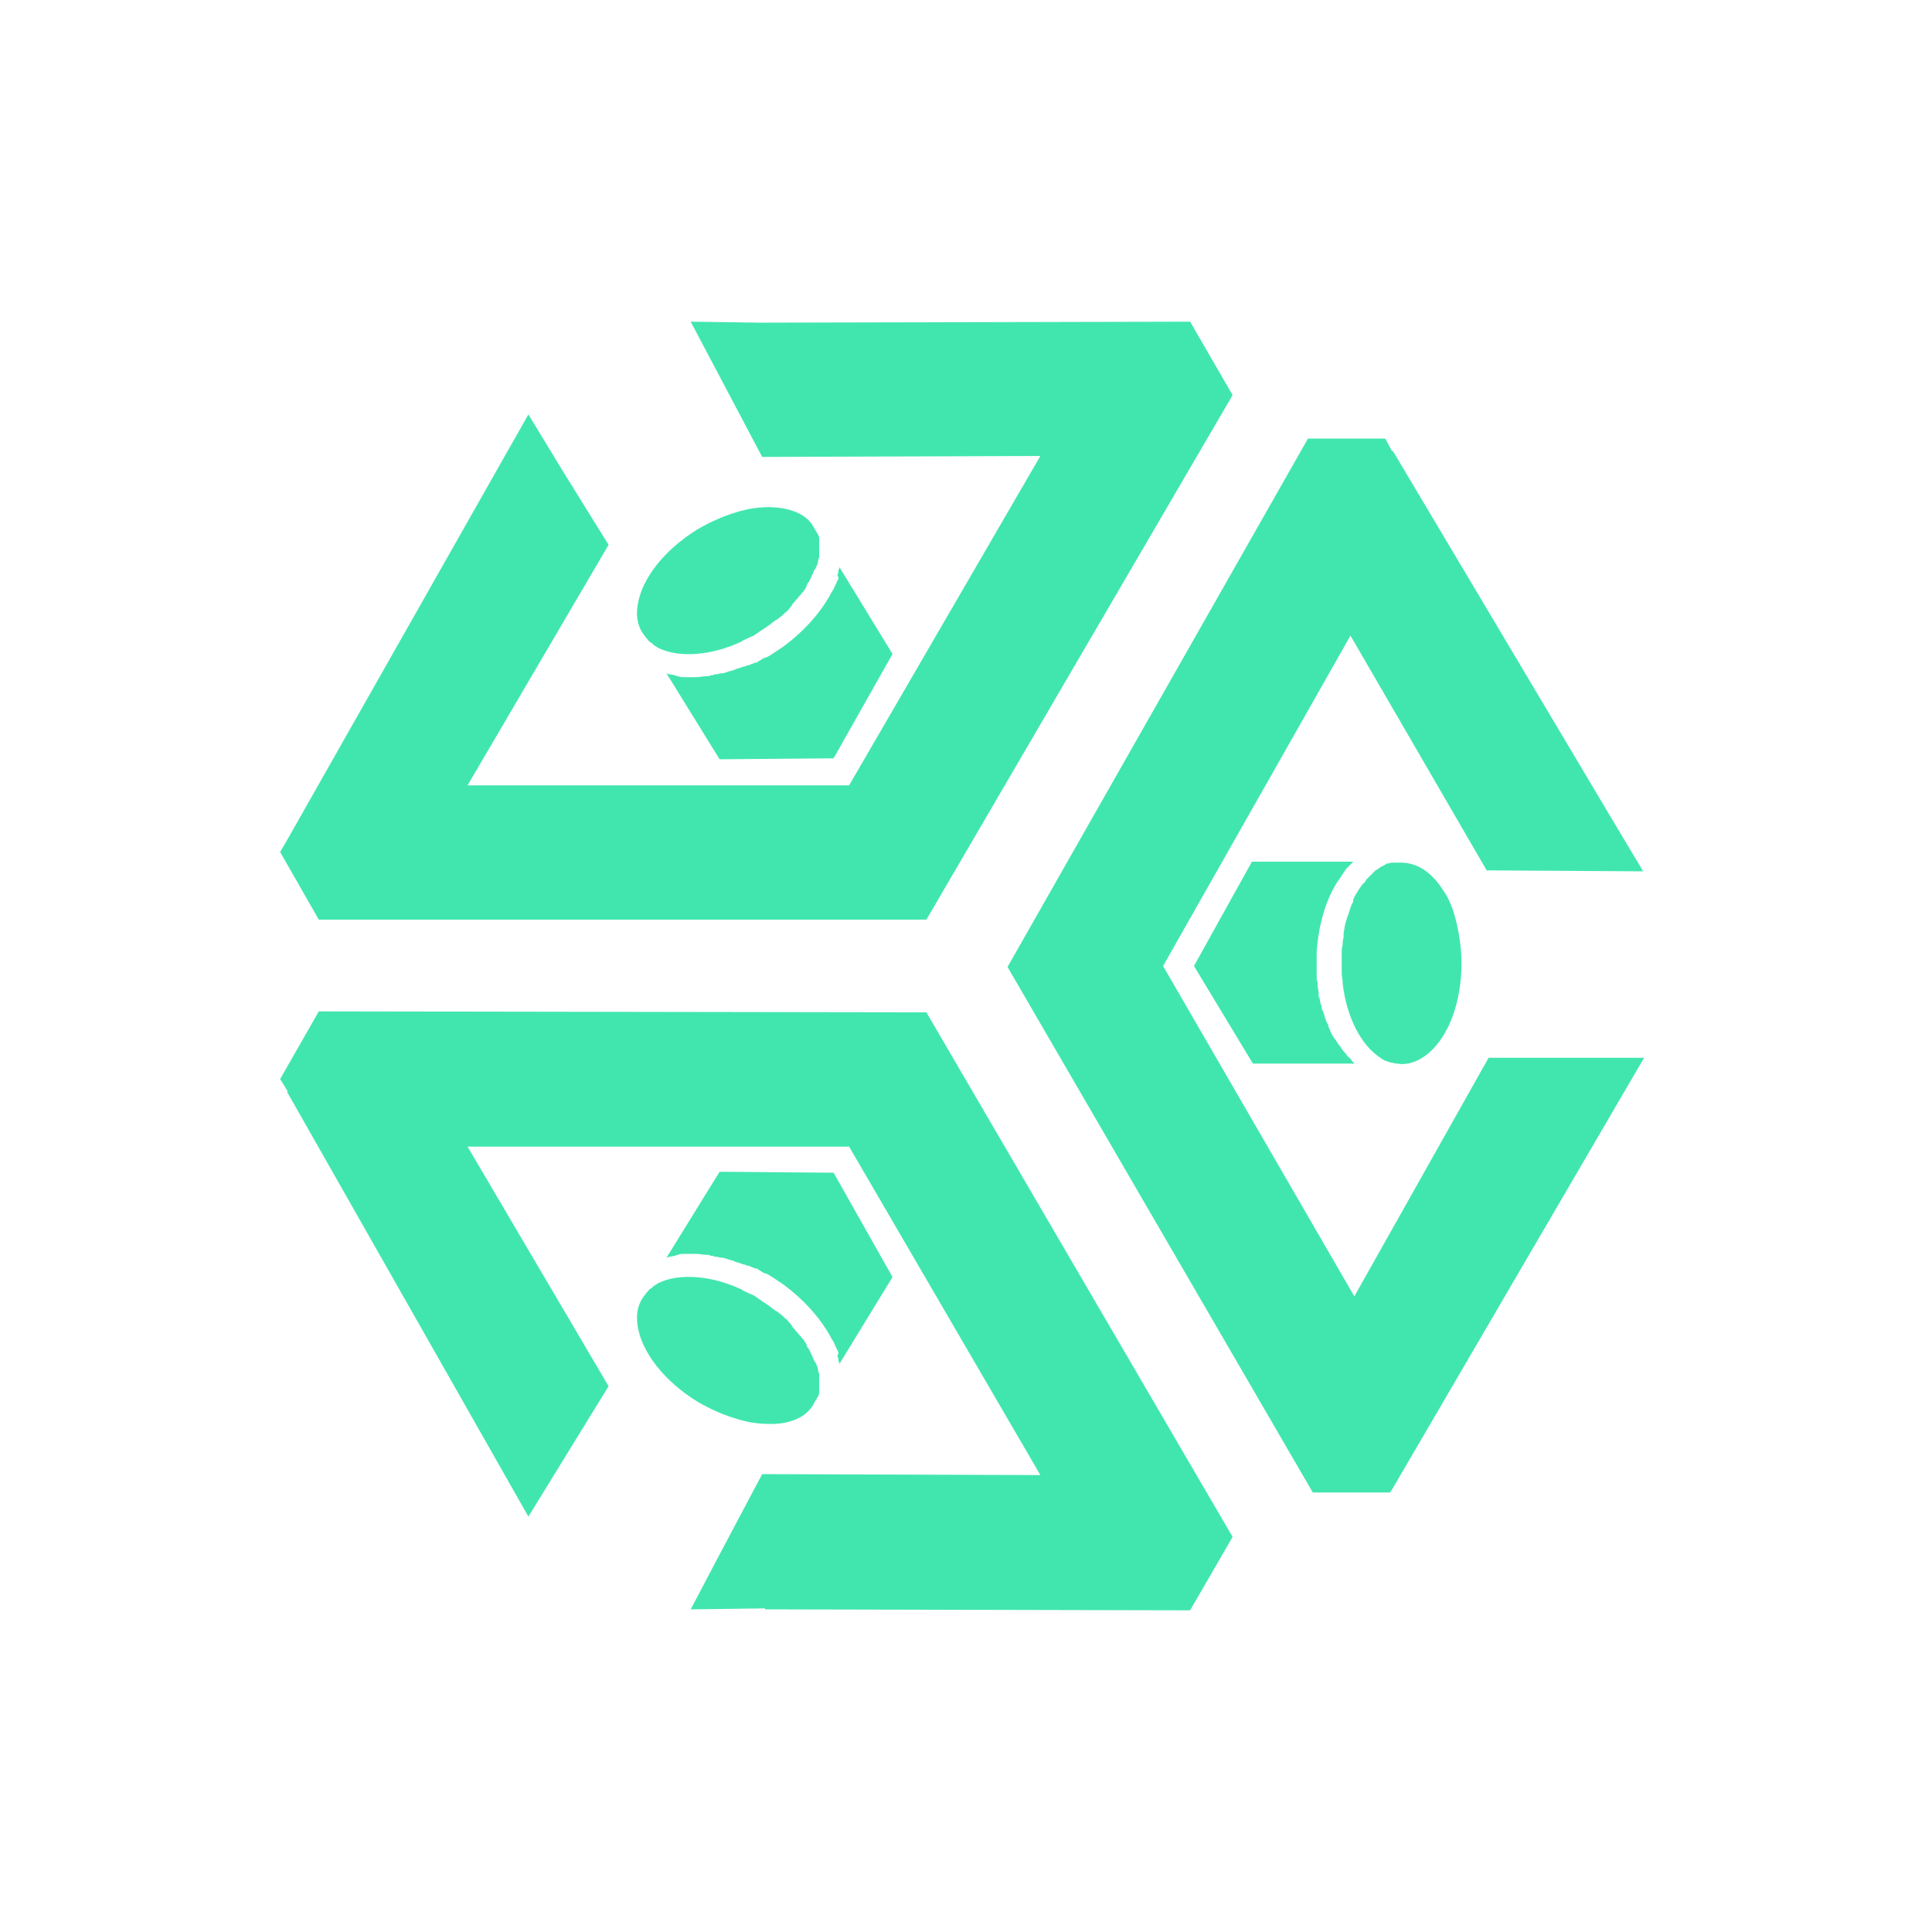 <svg width="28" height="28" viewBox="0 0 28 28" fill="none" xmlns="http://www.w3.org/2000/svg">
<path d="M23.814 12.628L23.254 11.69L20.188 6.538H20.174L20.076 6.356H18.956L14.602 14.014L19.026 21.63H20.146L20.174 21.588L23.828 15.33H21.574L19.628 18.788L16.856 14L19.572 9.212L21.546 12.614L23.814 12.628Z" fill="#41E6AF"/>
<path d="M6.776 11.382L8.82 7.896L8.134 6.79L7.658 6.006L4.158 12.18L4.06 12.348L4.62 13.328H13.426L17.864 5.726L17.248 4.662L11.088 4.676H10.99L10.01 4.662L10.528 5.642L11.046 6.622L15.078 6.608L12.306 11.382H6.776Z" fill="#41E6AF"/>
<path d="M11.13 7.35C10.976 7.35 10.808 7.378 10.64 7.434C10.458 7.49 10.276 7.574 10.108 7.672C9.632 7.966 9.296 8.386 9.24 8.778C9.212 8.96 9.254 9.114 9.352 9.226C9.366 9.254 9.394 9.268 9.408 9.296C9.422 9.31 9.436 9.31 9.45 9.324C9.464 9.338 9.464 9.338 9.478 9.352C9.506 9.366 9.52 9.38 9.548 9.394C9.842 9.534 10.304 9.506 10.752 9.296L10.766 9.282C10.808 9.268 10.85 9.24 10.892 9.226C10.934 9.212 10.962 9.184 11.004 9.156C11.046 9.128 11.088 9.1 11.13 9.072C11.172 9.044 11.2 9.016 11.242 8.988L11.27 8.974C11.298 8.946 11.326 8.932 11.354 8.904C11.368 8.89 11.368 8.89 11.382 8.876C11.41 8.862 11.424 8.834 11.438 8.82C11.452 8.806 11.466 8.792 11.48 8.764C11.494 8.736 11.522 8.722 11.536 8.694C11.55 8.68 11.55 8.68 11.564 8.666C11.578 8.638 11.606 8.624 11.62 8.596L11.648 8.568C11.662 8.54 11.676 8.526 11.69 8.498C11.69 8.498 11.69 8.498 11.69 8.484L11.704 8.456C11.732 8.428 11.746 8.386 11.76 8.358C11.774 8.33 11.788 8.288 11.802 8.26L11.816 8.246C11.816 8.232 11.83 8.218 11.83 8.218C11.83 8.204 11.83 8.204 11.844 8.19C11.844 8.162 11.858 8.148 11.858 8.12C11.858 8.092 11.872 8.092 11.872 8.078C11.872 8.064 11.872 8.05 11.872 8.05C11.872 8.022 11.872 8.008 11.872 7.994V7.966C11.872 7.938 11.872 7.924 11.872 7.896C11.872 7.882 11.872 7.882 11.872 7.868C11.872 7.854 11.872 7.84 11.872 7.84C11.872 7.826 11.872 7.826 11.872 7.812V7.798C11.872 7.77 11.858 7.756 11.844 7.728C11.83 7.7 11.816 7.686 11.802 7.658C11.704 7.448 11.438 7.35 11.13 7.35Z" fill="#41E6AF"/>
<path d="M12.151 8.372C12.151 8.4 12.137 8.414 12.123 8.442C12.123 8.456 12.123 8.456 12.109 8.47C12.095 8.512 12.081 8.54 12.053 8.582C11.899 8.876 11.647 9.156 11.339 9.38C11.297 9.408 11.255 9.436 11.213 9.464C11.171 9.492 11.129 9.52 11.087 9.534H11.073C11.059 9.548 11.045 9.548 11.031 9.562C11.003 9.576 10.989 9.59 10.961 9.604H10.947C10.933 9.604 10.919 9.618 10.905 9.618C10.877 9.632 10.849 9.646 10.821 9.646L10.793 9.66C10.793 9.66 10.793 9.66 10.779 9.66C10.765 9.66 10.751 9.674 10.737 9.674C10.709 9.688 10.681 9.688 10.653 9.702L10.625 9.716H10.611C10.583 9.73 10.555 9.73 10.527 9.744C10.513 9.744 10.499 9.758 10.471 9.758H10.457C10.429 9.758 10.401 9.772 10.387 9.772C10.373 9.772 10.345 9.772 10.331 9.786H10.317C10.303 9.786 10.289 9.786 10.275 9.8C10.261 9.8 10.247 9.8 10.233 9.8C10.191 9.8 10.135 9.814 10.093 9.814H10.079C10.037 9.814 9.995 9.814 9.953 9.814C9.939 9.814 9.925 9.814 9.925 9.814H9.911C9.883 9.814 9.855 9.814 9.827 9.8C9.813 9.8 9.799 9.8 9.785 9.786C9.757 9.786 9.729 9.772 9.701 9.772C9.687 9.772 9.673 9.758 9.659 9.758L10.429 11.004L12.081 10.99L12.935 9.478L12.165 8.218C12.165 8.232 12.165 8.246 12.151 8.26C12.151 8.274 12.151 8.274 12.151 8.288C12.151 8.302 12.137 8.316 12.137 8.344C12.151 8.358 12.151 8.372 12.151 8.372Z" fill="#41E6AF"/>
<path d="M20.929 12.922C21.013 13.048 21.069 13.202 21.111 13.384C21.153 13.566 21.181 13.762 21.181 13.958C21.181 14.518 20.999 15.022 20.691 15.274C20.551 15.386 20.397 15.442 20.243 15.414C20.215 15.414 20.187 15.4 20.159 15.4C20.145 15.4 20.131 15.386 20.117 15.386C20.103 15.386 20.089 15.372 20.075 15.372C20.047 15.358 20.019 15.344 20.005 15.33C19.725 15.148 19.515 14.742 19.459 14.252V14.238C19.459 14.196 19.445 14.154 19.445 14.098C19.445 14.056 19.445 14.014 19.445 13.972C19.445 13.916 19.445 13.874 19.445 13.818C19.445 13.776 19.445 13.734 19.459 13.692V13.664C19.459 13.636 19.473 13.594 19.473 13.566C19.473 13.552 19.473 13.538 19.473 13.524C19.473 13.496 19.487 13.468 19.487 13.44C19.487 13.412 19.501 13.398 19.501 13.37C19.515 13.342 19.515 13.314 19.529 13.286C19.529 13.272 19.543 13.258 19.543 13.244C19.557 13.216 19.557 13.188 19.571 13.16L19.585 13.118C19.599 13.09 19.613 13.076 19.613 13.048C19.613 13.048 19.613 13.048 19.613 13.034L19.627 13.006C19.641 12.964 19.669 12.936 19.683 12.908C19.697 12.88 19.725 12.852 19.739 12.824L19.753 12.81C19.767 12.796 19.767 12.796 19.781 12.782C19.795 12.768 19.795 12.768 19.795 12.754C19.809 12.74 19.823 12.726 19.837 12.712C19.851 12.698 19.865 12.684 19.865 12.684C19.879 12.67 19.879 12.67 19.893 12.656C19.907 12.642 19.921 12.628 19.935 12.614L19.963 12.6C19.977 12.586 20.005 12.572 20.019 12.558C20.033 12.558 20.033 12.558 20.047 12.544C20.061 12.544 20.075 12.53 20.075 12.53C20.075 12.53 20.089 12.53 20.089 12.516H20.103C20.131 12.516 20.145 12.502 20.173 12.502C20.201 12.502 20.229 12.502 20.257 12.502C20.551 12.488 20.761 12.656 20.929 12.922Z" fill="#41E6AF"/>
<path d="M19.516 12.586C19.502 12.6 19.488 12.628 19.474 12.642C19.474 12.656 19.46 12.656 19.46 12.67C19.432 12.698 19.418 12.74 19.39 12.768C19.208 13.048 19.11 13.412 19.082 13.79C19.082 13.846 19.082 13.888 19.082 13.944C19.082 13.986 19.082 14.042 19.082 14.084V14.098C19.082 14.112 19.082 14.14 19.082 14.154C19.082 14.182 19.082 14.21 19.096 14.238V14.252C19.096 14.266 19.096 14.28 19.096 14.294C19.096 14.322 19.11 14.35 19.11 14.378V14.406C19.11 14.406 19.11 14.406 19.11 14.42C19.11 14.434 19.11 14.448 19.124 14.462C19.124 14.49 19.138 14.518 19.138 14.546L19.152 14.574V14.588C19.152 14.616 19.166 14.644 19.18 14.672C19.18 14.686 19.194 14.7 19.194 14.714V14.728C19.208 14.756 19.208 14.77 19.222 14.798C19.222 14.812 19.236 14.826 19.25 14.854V14.868C19.25 14.882 19.264 14.896 19.264 14.91C19.278 14.924 19.278 14.938 19.278 14.938C19.292 14.98 19.32 15.022 19.348 15.064L19.362 15.078C19.39 15.12 19.404 15.148 19.432 15.176C19.432 15.19 19.446 15.19 19.446 15.204L19.46 15.218C19.474 15.246 19.502 15.26 19.516 15.288C19.53 15.302 19.53 15.316 19.544 15.316C19.572 15.344 19.586 15.358 19.6 15.386C19.614 15.4 19.628 15.4 19.628 15.414H18.158L17.304 14L18.144 12.488H19.614C19.6 12.502 19.6 12.502 19.586 12.516L19.572 12.53C19.558 12.544 19.544 12.558 19.516 12.586C19.53 12.586 19.516 12.586 19.516 12.586Z" fill="#41E6AF"/>
<path d="M11.13 20.636C10.976 20.636 10.808 20.608 10.64 20.552C10.458 20.496 10.276 20.412 10.108 20.314C9.632 20.02 9.296 19.6 9.24 19.208C9.212 19.026 9.254 18.872 9.352 18.76C9.366 18.732 9.394 18.718 9.408 18.69C9.422 18.676 9.436 18.676 9.45 18.662C9.464 18.648 9.464 18.648 9.478 18.634C9.506 18.62 9.52 18.606 9.548 18.592C9.842 18.452 10.304 18.48 10.752 18.69L10.766 18.704C10.808 18.718 10.85 18.746 10.892 18.76C10.934 18.774 10.962 18.802 11.004 18.83C11.046 18.858 11.088 18.886 11.13 18.914C11.172 18.942 11.2 18.97 11.242 18.998L11.27 19.012C11.298 19.04 11.326 19.054 11.354 19.082C11.368 19.096 11.368 19.096 11.382 19.11C11.41 19.124 11.424 19.152 11.438 19.166C11.452 19.18 11.466 19.194 11.48 19.222C11.494 19.25 11.522 19.264 11.536 19.292C11.55 19.306 11.55 19.306 11.564 19.32C11.578 19.348 11.606 19.362 11.62 19.39L11.648 19.418C11.662 19.446 11.676 19.46 11.69 19.488V19.502L11.704 19.53C11.732 19.558 11.746 19.6 11.76 19.628C11.774 19.656 11.788 19.698 11.802 19.726L11.816 19.74C11.816 19.754 11.83 19.768 11.83 19.768C11.83 19.782 11.83 19.782 11.844 19.796C11.844 19.824 11.858 19.838 11.858 19.866C11.858 19.894 11.872 19.894 11.872 19.908C11.872 19.922 11.872 19.936 11.872 19.936C11.872 19.964 11.872 19.978 11.872 19.992V20.02C11.872 20.048 11.872 20.062 11.872 20.09C11.872 20.104 11.872 20.104 11.872 20.118C11.872 20.132 11.872 20.146 11.872 20.146C11.872 20.16 11.872 20.16 11.872 20.174V20.188C11.872 20.216 11.858 20.23 11.844 20.258C11.83 20.286 11.816 20.3 11.802 20.328C11.704 20.538 11.438 20.65 11.13 20.636Z" fill="#41E6AF"/>
<path d="M12.151 19.614C12.151 19.586 12.137 19.572 12.123 19.544C12.123 19.53 12.123 19.53 12.109 19.516C12.095 19.474 12.081 19.446 12.053 19.404C11.899 19.11 11.647 18.83 11.339 18.606C11.297 18.578 11.255 18.55 11.213 18.522C11.171 18.494 11.129 18.466 11.087 18.452H11.073C11.059 18.438 11.045 18.438 11.031 18.424C11.003 18.41 10.989 18.396 10.961 18.382H10.947C10.933 18.382 10.919 18.368 10.905 18.368C10.877 18.354 10.849 18.34 10.821 18.34L10.793 18.326C10.793 18.326 10.793 18.326 10.779 18.326C10.765 18.326 10.751 18.312 10.737 18.312C10.709 18.298 10.681 18.298 10.653 18.284L10.625 18.27H10.611C10.583 18.256 10.555 18.256 10.527 18.242C10.513 18.242 10.499 18.228 10.471 18.228H10.457C10.429 18.228 10.401 18.214 10.387 18.214C10.373 18.214 10.345 18.214 10.331 18.2H10.317C10.303 18.2 10.289 18.2 10.275 18.186C10.261 18.186 10.247 18.186 10.233 18.186C10.191 18.186 10.135 18.172 10.093 18.172H10.079C10.037 18.172 9.995 18.172 9.953 18.172C9.939 18.172 9.925 18.172 9.925 18.172H9.911C9.883 18.172 9.855 18.172 9.827 18.186C9.813 18.186 9.799 18.186 9.785 18.2C9.757 18.2 9.729 18.214 9.701 18.214C9.687 18.214 9.673 18.228 9.659 18.228L10.429 16.982L12.081 16.996L12.935 18.508L12.165 19.768C12.165 19.754 12.165 19.74 12.151 19.726C12.151 19.712 12.151 19.712 12.151 19.698C12.151 19.684 12.137 19.67 12.137 19.642C12.151 19.628 12.151 19.614 12.151 19.614Z" fill="#41E6AF"/>
<path d="M15.078 21.378L11.046 21.364L10.43 22.526L10.01 23.324L11.088 23.31V23.324L17.248 23.338L17.864 22.274L13.426 14.672L4.62 14.658L4.06 15.638L4.172 15.82H4.158L7.658 21.98L8.82 20.09L6.776 16.618H12.306L15.078 21.378Z" fill="#41E6AF"/>
</svg>
